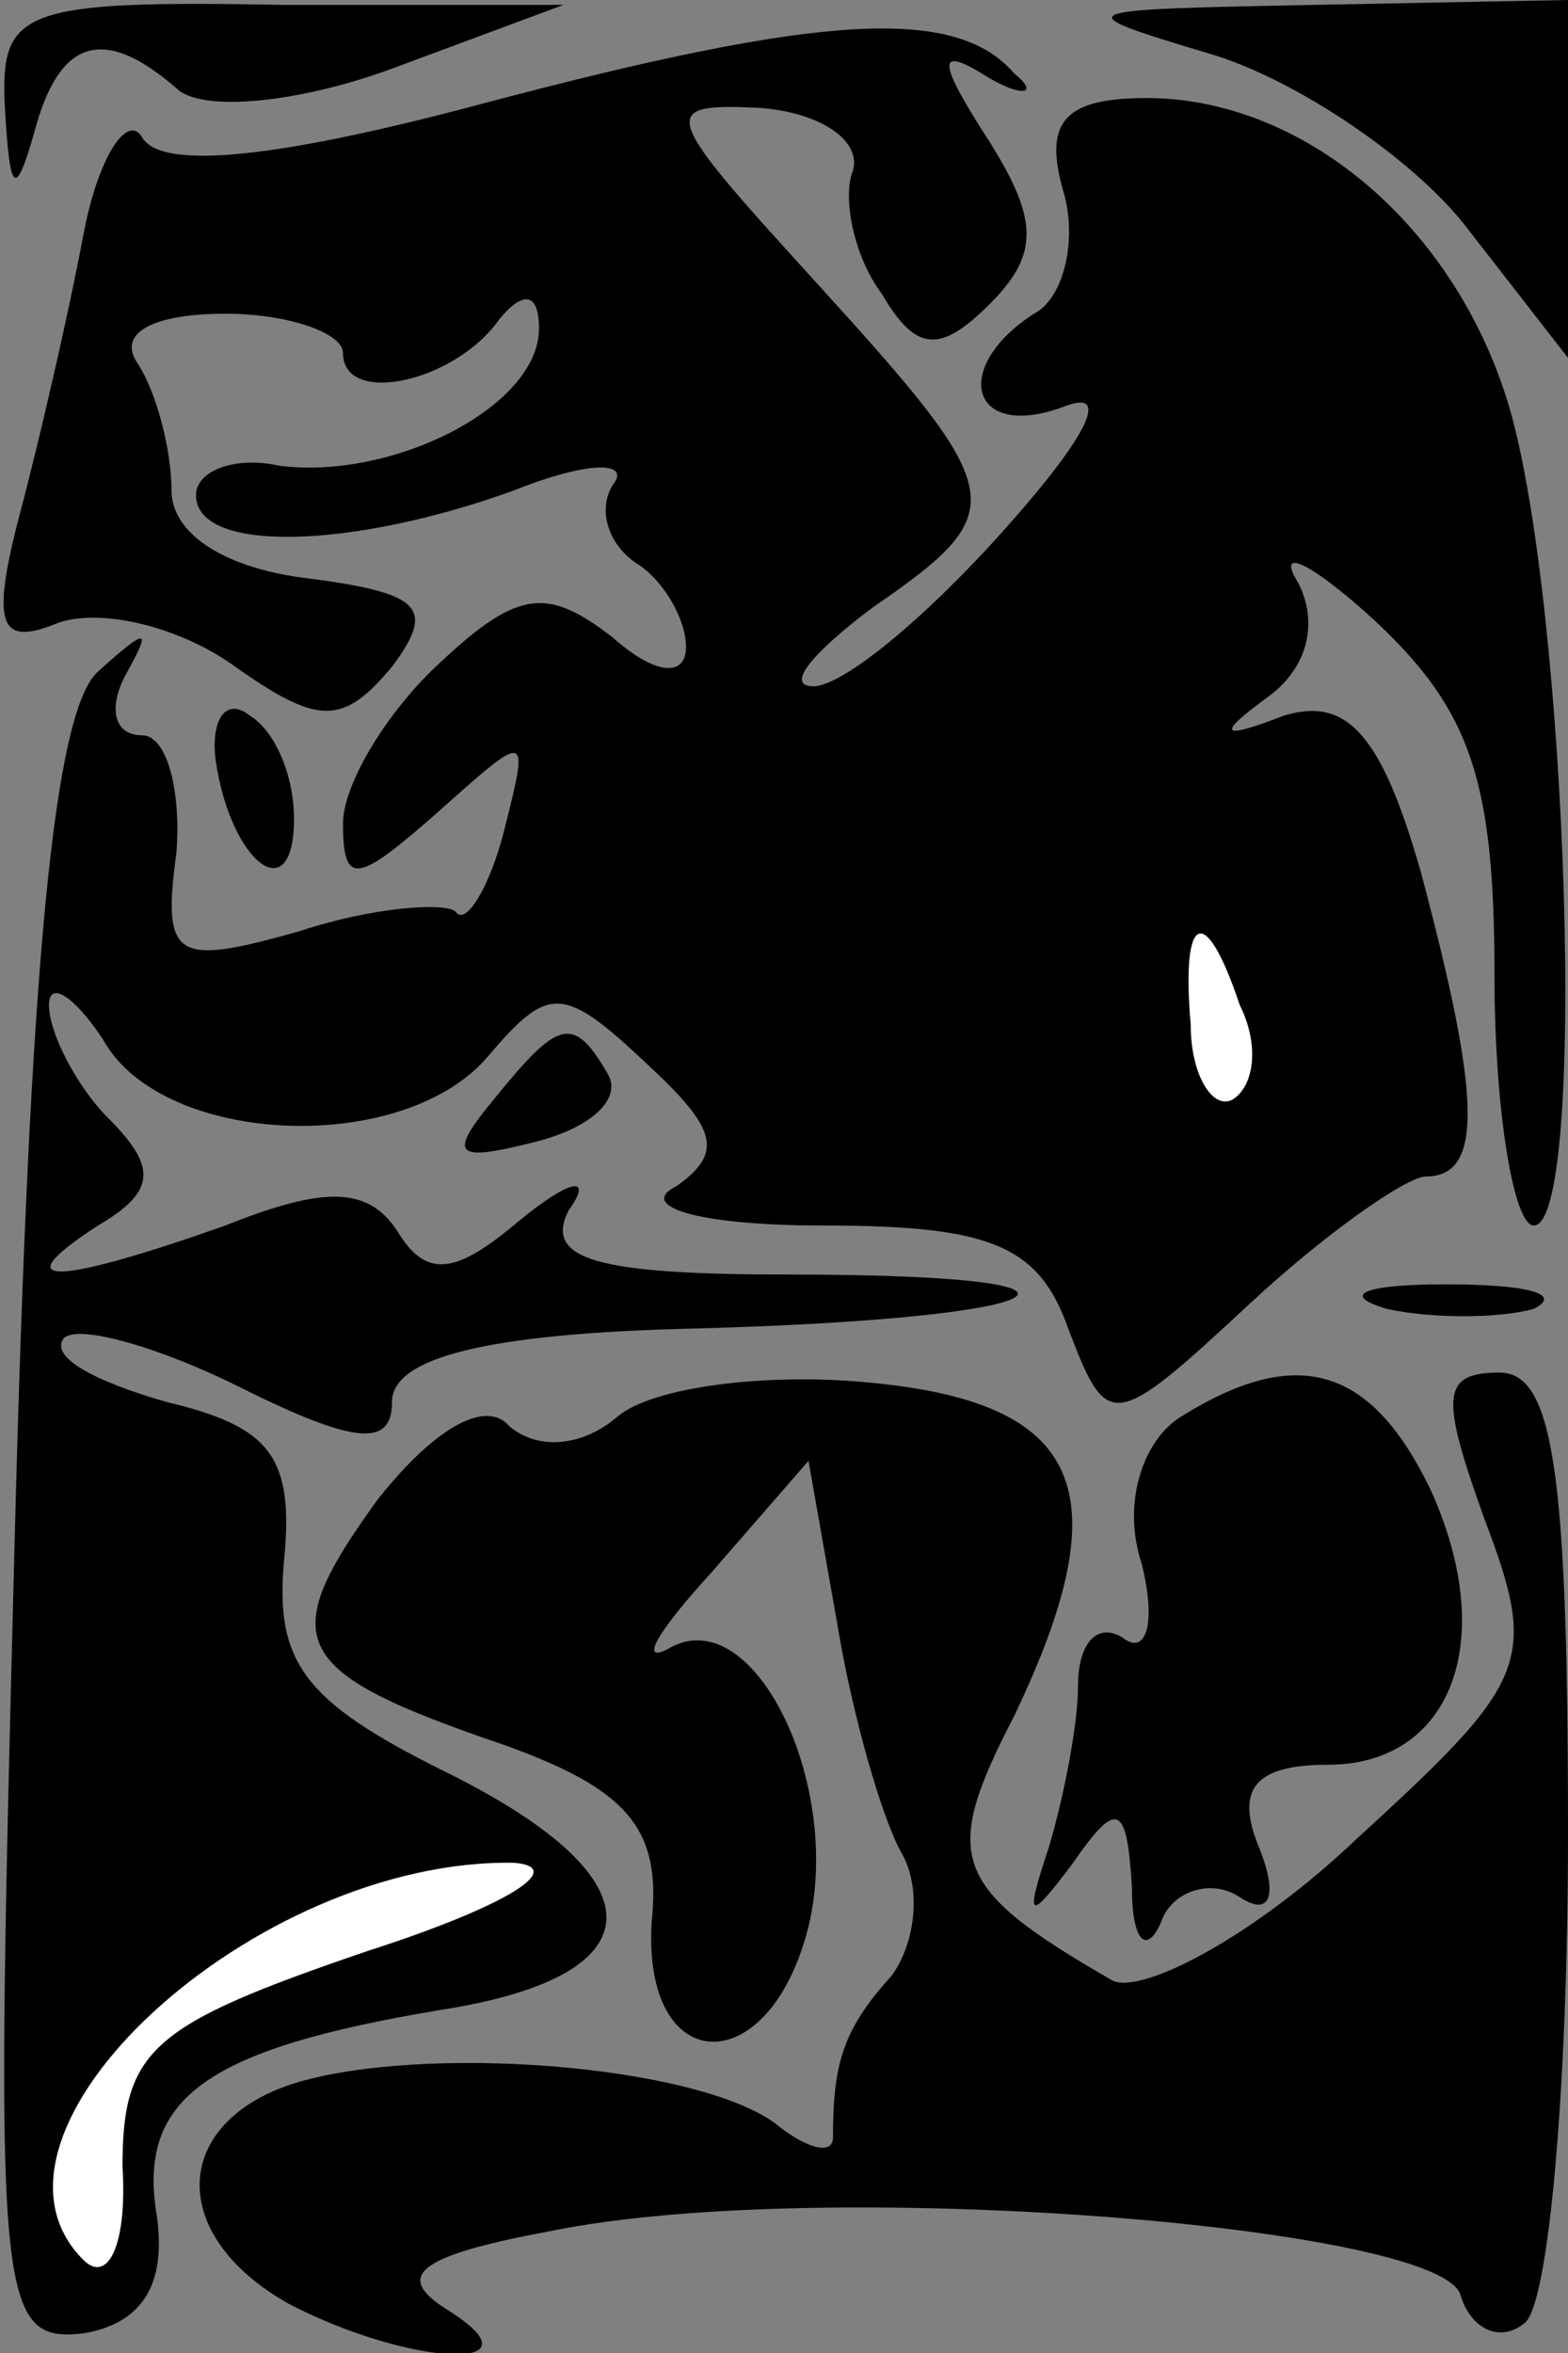 <?xml version="1.0" standalone="no"?>
<!DOCTYPE svg PUBLIC "-//W3C//DTD SVG 20010904//EN"
 "http://www.w3.org/TR/2001/REC-SVG-20010904/DTD/svg10.dtd">
<svg version="1.0" xmlns="http://www.w3.org/2000/svg"
 width="32pt" height="48pt" viewBox="0 0 32 48"
 preserveAspectRatio="xMidYMid meet">
<rect x="0" y="0" width="32" height="48" fill="#808080" stroke="none"/>
<g transform="translate(0,48) scale(0.1,-0.1)"
fill="#000000" stroke="none">
<path fill="#000000" stroke="none" d="M1 458 c1 -17 2 -19 6 -5 5 19 14 22
29 9 5 -5 25 -3 44 4 l35 13 -57 0 c-54 1 -58 -1 -57 -21z"/>
<path fill="#000000" stroke="none" d="M99 459 c-41 -11 -66 -14 -70 -7 -3 5
-9 -4 -12 -20 -3 -16 -9 -42 -13 -57 -6 -23 -4 -27 8 -22 9 3 25 -1 36 -9 17
-12 22 -12 32 0 9 12 6 15 -17 18 -17 2 -28 9 -28 18 0 8 -3 20 -7 26 -4 6 3
10 18 10 13 0 24 -4 24 -8 0 -11 23 -6 32 7 5 6 8 5 8 -2 0 -16 -30 -31 -53
-28 -9 2 -17 -1 -17 -6 0 -12 32 -11 65 1 15 6 24 6 20 1 -3 -5 -1 -12 5 -16
5 -3 10 -11 10 -17 0 -6 -6 -6 -15 2 -13 10 -19 10 -35 -5 -11 -10 -20 -25
-20 -33 0 -13 3 -12 19 2 19 17 19 17 14 -3 -3 -12 -8 -20 -10 -17 -2 2 -17 1
-32 -4 -25 -7 -28 -6 -25 16 1 13 -2 24 -7 24 -6 0 -7 6 -3 13 5 9 4 9 -6 0
-9 -8 -14 -60 -17 -177 -4 -155 -4 -164 14 -162 12 2 17 10 15 24 -4 24 10 34
58 42 45 7 45 27 0 49 -28 14 -34 22 -32 43 2 21 -3 27 -24 32 -14 4 -24 9
-21 13 3 3 20 -2 36 -10 24 -12 31 -12 31 -3 0 9 19 14 62 15 76 2 91 11 19
11 -39 0 -50 3 -45 13 5 7 1 7 -10 -2 -13 -11 -19 -12 -25 -2 -6 9 -15 9 -35
1 -34 -12 -46 -13 -26 0 12 7 12 12 2 22 -6 6 -12 17 -12 23 0 5 5 2 11 -7 12
-22 62 -24 79 -3 12 14 15 14 32 -2 14 -13 16 -18 6 -25 -8 -4 4 -8 30 -8 34
0 44 -4 50 -21 8 -21 9 -21 37 5 15 14 32 26 36 26 12 0 11 17 -1 62 -8 28
-15 36 -28 32 -13 -5 -14 -4 -3 4 8 6 10 15 6 23 -5 8 3 4 16 -8 19 -18 24
-32 24 -72 0 -28 4 -51 8 -51 11 0 7 126 -5 167 -11 37 -42 63 -74 63 -17 0
-21 -5 -17 -19 3 -10 0 -22 -6 -25 -17 -11 -13 -26 6 -19 10 4 5 -6 -12 -25
-16 -18 -33 -32 -39 -32 -6 0 0 7 12 16 29 20 28 23 -12 67 -31 34 -32 36 -11
35 13 -1 21 -7 19 -13 -2 -5 0 -17 6 -25 7 -12 12 -12 22 -2 10 10 10 17 0 33
-11 17 -11 20 0 13 7 -4 10 -3 5 1 -12 14 -40 12 -108 -6z"/>
<path fill="#ffffff" stroke="none" d="M253 275 c4 -8 3 -16 -1 -19 -4 -3 -9
4 -9 15 -2 23 3 25 10 4z"/>
<path fill="#ffffff" stroke="none" d="M75 82 c-44 -15 -50 -20 -50 -44 1 -16
-3 -24 -8 -19 -26 26 35 82 88 81 11 -1 -2 -9 -30 -18z"/>
<path fill="#000000" stroke="none" d="M247 469 c17 -5 41 -21 52 -35 l21 -27
0 37 0 36 -52 -1 c-50 -1 -51 -1 -21 -10z"/>
<path fill="#000000" stroke="none" d="M44 325 c3 -21 16 -31 16 -12 0 9 -4
18 -9 21 -5 4 -8 -1 -7 -9z"/>
<path fill="#000000" stroke="none" d="M101 256 c-10 -12 -8 -13 8 -9 12 3 18
9 15 14 -7 12 -10 11 -23 -5z"/>
<path fill="#000000" stroke="none" d="M283 213 c9 -2 23 -2 30 0 6 3 -1 5
-18 5 -16 0 -22 -2 -12 -5z"/>
<path fill="#000000" stroke="none" d="M77 174 c-21 -29 -18 -35 26 -50 25 -9
32 -17 30 -36 -2 -32 24 -33 32 -1 7 29 -11 66 -28 57 -7 -4 -3 3 8 15 l20 23
6 -34 c3 -18 9 -39 13 -46 4 -7 3 -18 -2 -25 -10 -11 -12 -18 -12 -33 0 -4 -6
-2 -12 3 -17 12 -72 16 -98 8 -25 -8 -26 -31 -1 -45 25 -13 53 -14 32 -1 -11
7 -5 11 22 16 55 11 180 1 185 -13 2 -7 8 -10 13 -6 5 3 9 48 9 100 0 74 -3
94 -14 94 -12 0 -12 -5 -3 -30 11 -29 9 -33 -26 -65 -21 -20 -44 -32 -50 -29
-33 19 -35 25 -20 54 22 46 14 64 -30 68 -21 2 -44 -1 -51 -7 -7 -6 -16 -7
-22 -2 -5 6 -16 -1 -27 -15z"/>
<path fill="#000000" stroke="none" d="M241 191 c-8 -5 -12 -18 -8 -30 3 -12
1 -19 -4 -15 -5 3 -9 -1 -9 -10 0 -8 -3 -23 -6 -33 -5 -15 -4 -15 5 -3 9 13
11 12 12 -5 0 -11 3 -14 6 -7 2 6 10 9 16 5 6 -4 8 0 4 10 -5 12 -1 17 14 17
25 0 35 25 21 56 -12 25 -27 30 -51 15z"/>
</g>
</svg>
